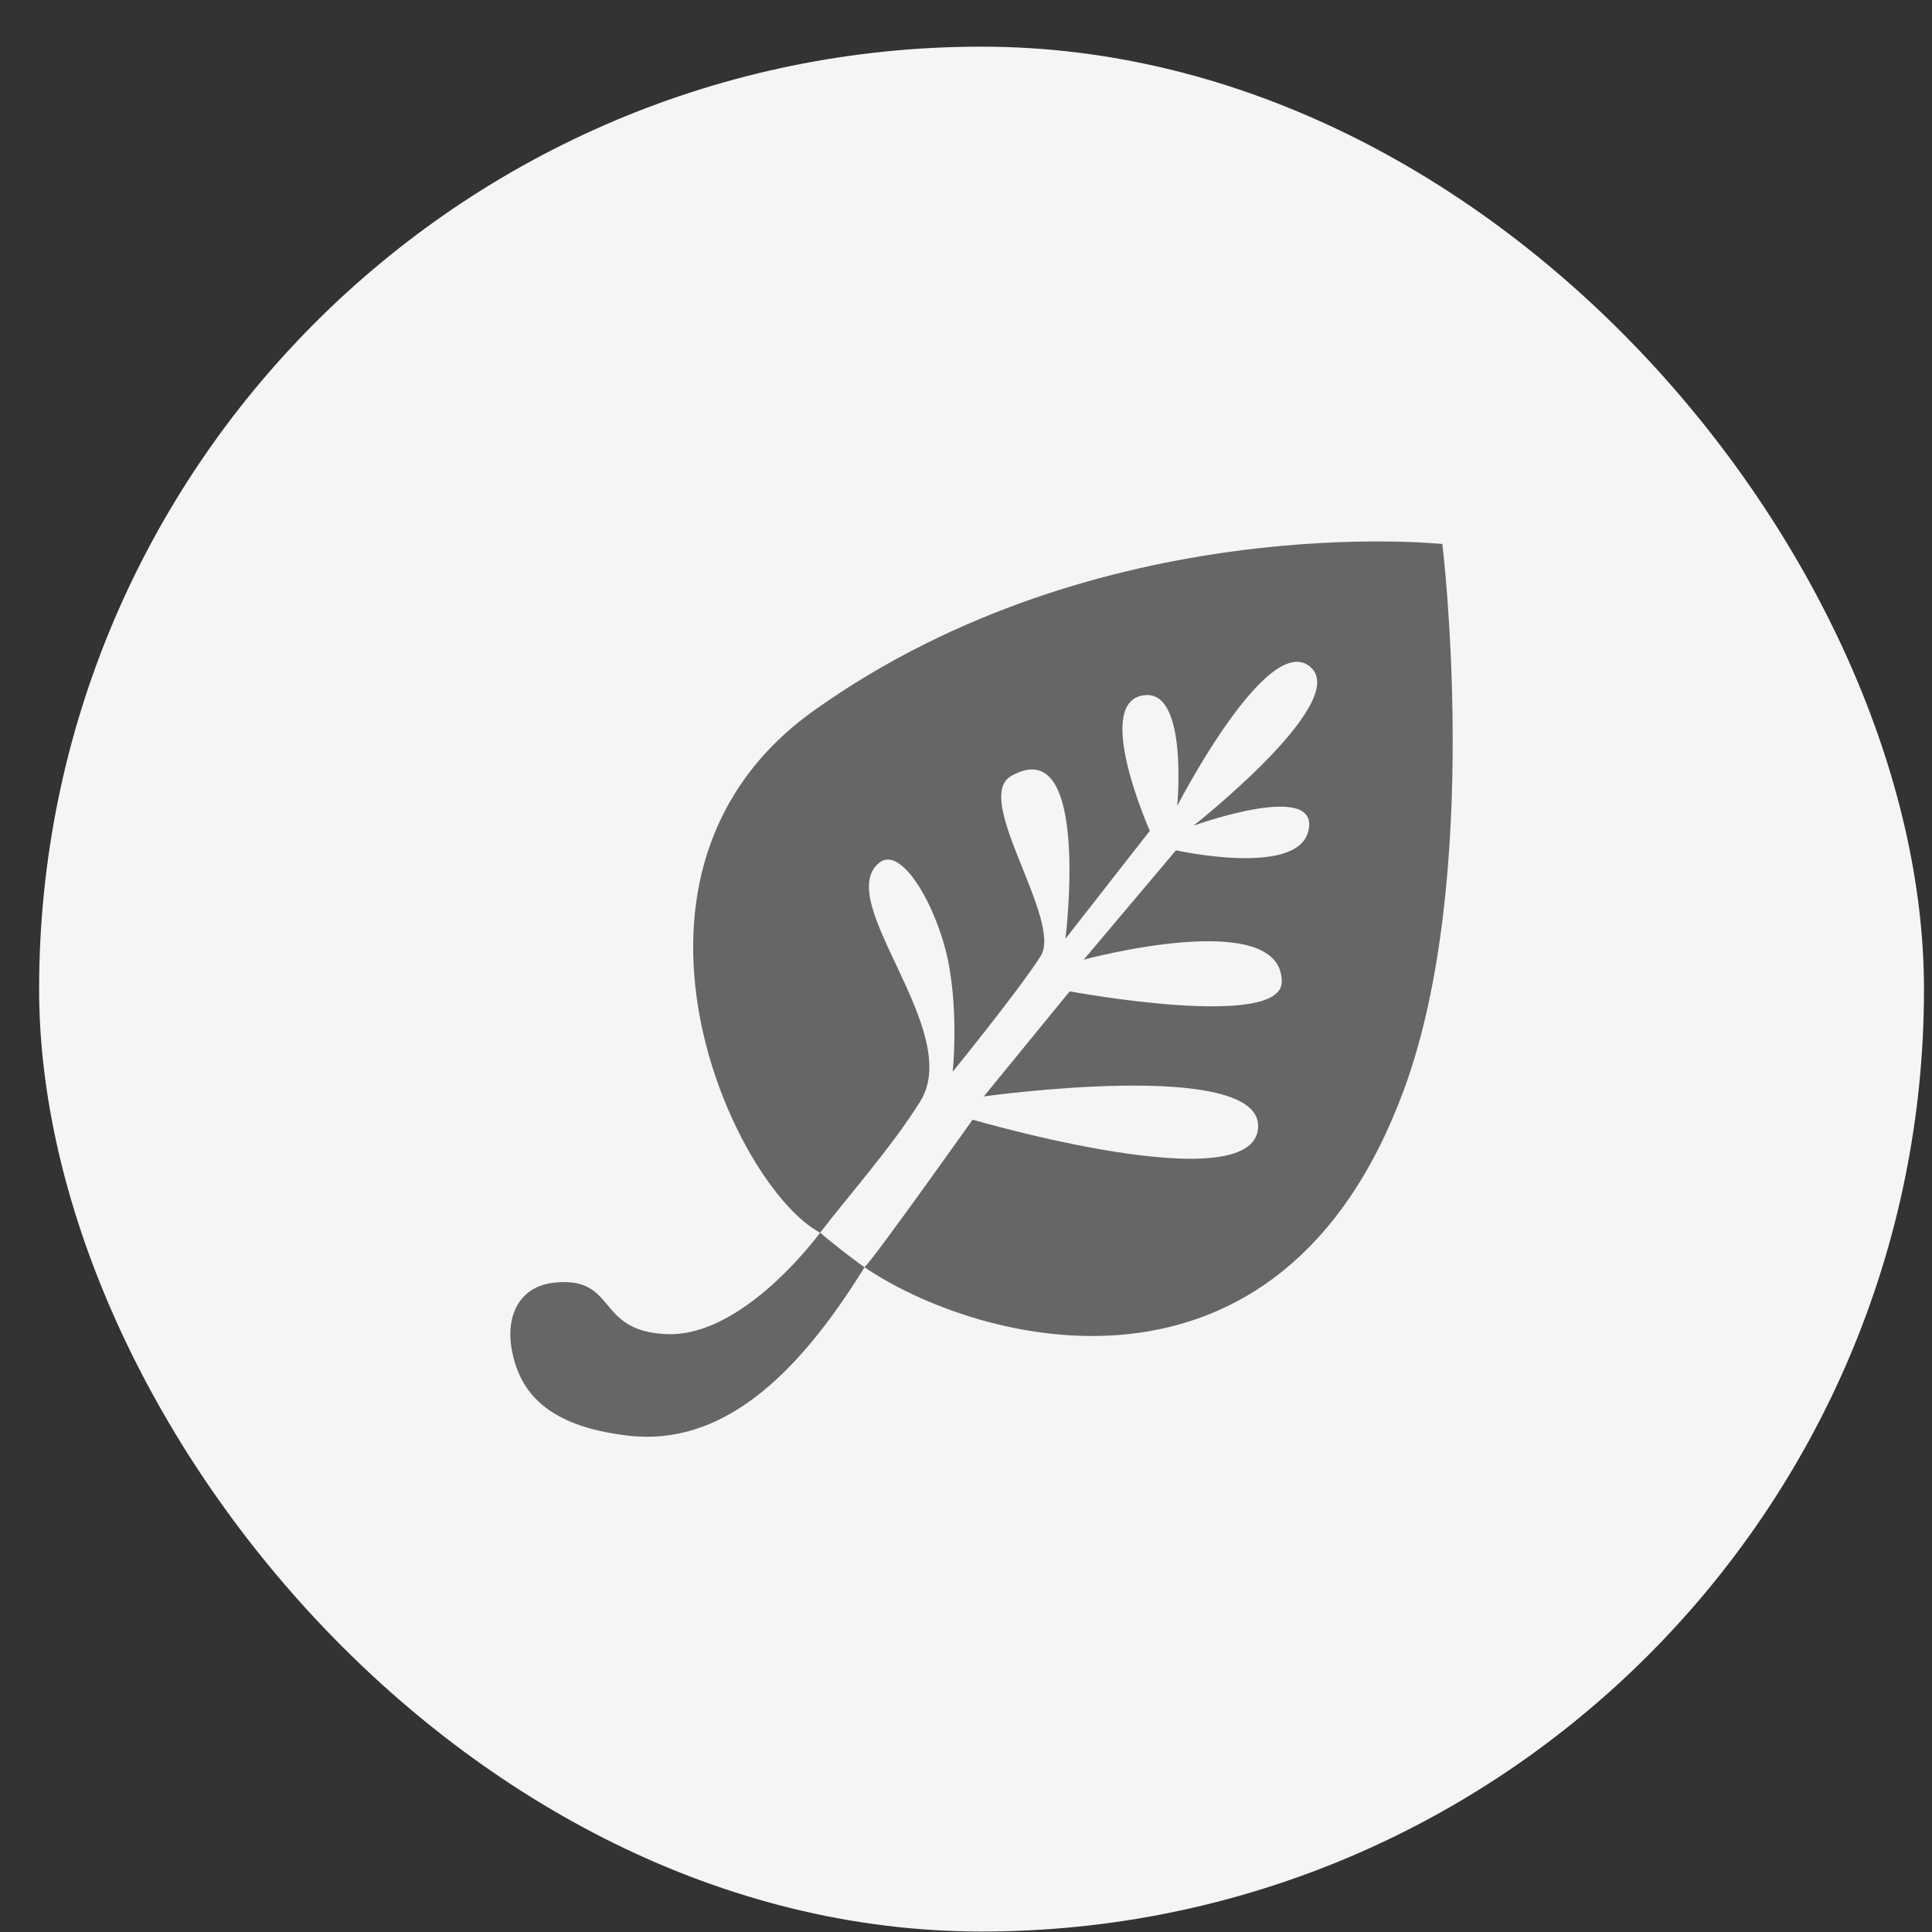 <svg width="41" height="41" viewBox="0 0 41 41" fill="none" xmlns="http://www.w3.org/2000/svg">
<rect x="0" y="0" width="41" height="41" fill="#333333" stroke="none"/>
<rect x="0.83" y="0.99" width="40" height="40" rx="20" fill="#F5F5F5"/>
<g clip-path="url(#clip0_113_764)">
<path fill-rule="evenodd" clip-rule="evenodd" d="M30.609 11.545C30.609 11.545 31.466 18.585 29.793 23.128C27.142 30.322 20.707 28.498 18.346 26.893C18.586 26.659 20.64 23.761 20.64 23.761C20.64 23.761 26.628 25.516 26.7 23.921C26.765 22.443 20.878 23.268 20.878 23.268L22.701 21.038C22.701 21.038 27.201 21.875 27.201 20.833C27.201 19.229 22.999 20.365 22.999 20.365L24.956 18.045C24.956 18.045 27.502 18.612 27.76 17.654C28.063 16.531 25.326 17.523 25.326 17.523C25.326 17.523 28.578 14.967 27.846 14.191C26.963 13.255 24.983 17.101 24.983 17.101C24.983 17.101 25.212 14.697 24.319 14.751C23.149 14.823 24.401 17.631 24.401 17.631L22.611 19.921C22.611 19.921 23.161 15.498 21.459 16.468C20.623 16.945 22.57 19.539 22.08 20.298C21.59 21.058 20.218 22.743 20.218 22.743C20.218 22.743 20.348 21.506 20.118 20.383C19.89 19.26 19.131 17.906 18.649 18.316C17.678 19.142 20.456 21.877 19.531 23.37C18.935 24.332 17.977 25.41 17.405 26.16C15.567 25.188 12.451 18.503 17.288 15.068C23.341 10.768 30.609 11.545 30.609 11.545ZM14.172 28.313C15.492 28.352 16.829 26.916 17.406 26.159C17.553 26.295 18.123 26.741 18.346 26.893C16.904 29.23 15.304 30.695 13.333 30.467C11.591 30.265 11.023 29.528 10.86 28.64C10.73 27.93 11.016 27.299 11.759 27.22C13.116 27.075 12.618 28.267 14.172 28.313Z" fill="#666666"/>
</g>
<defs>
<clipPath id="clip0_113_764">
<rect width="24" height="24" fill="white" transform="translate(8.83 8.99)"/>
</clipPath>
</defs>
</svg>
